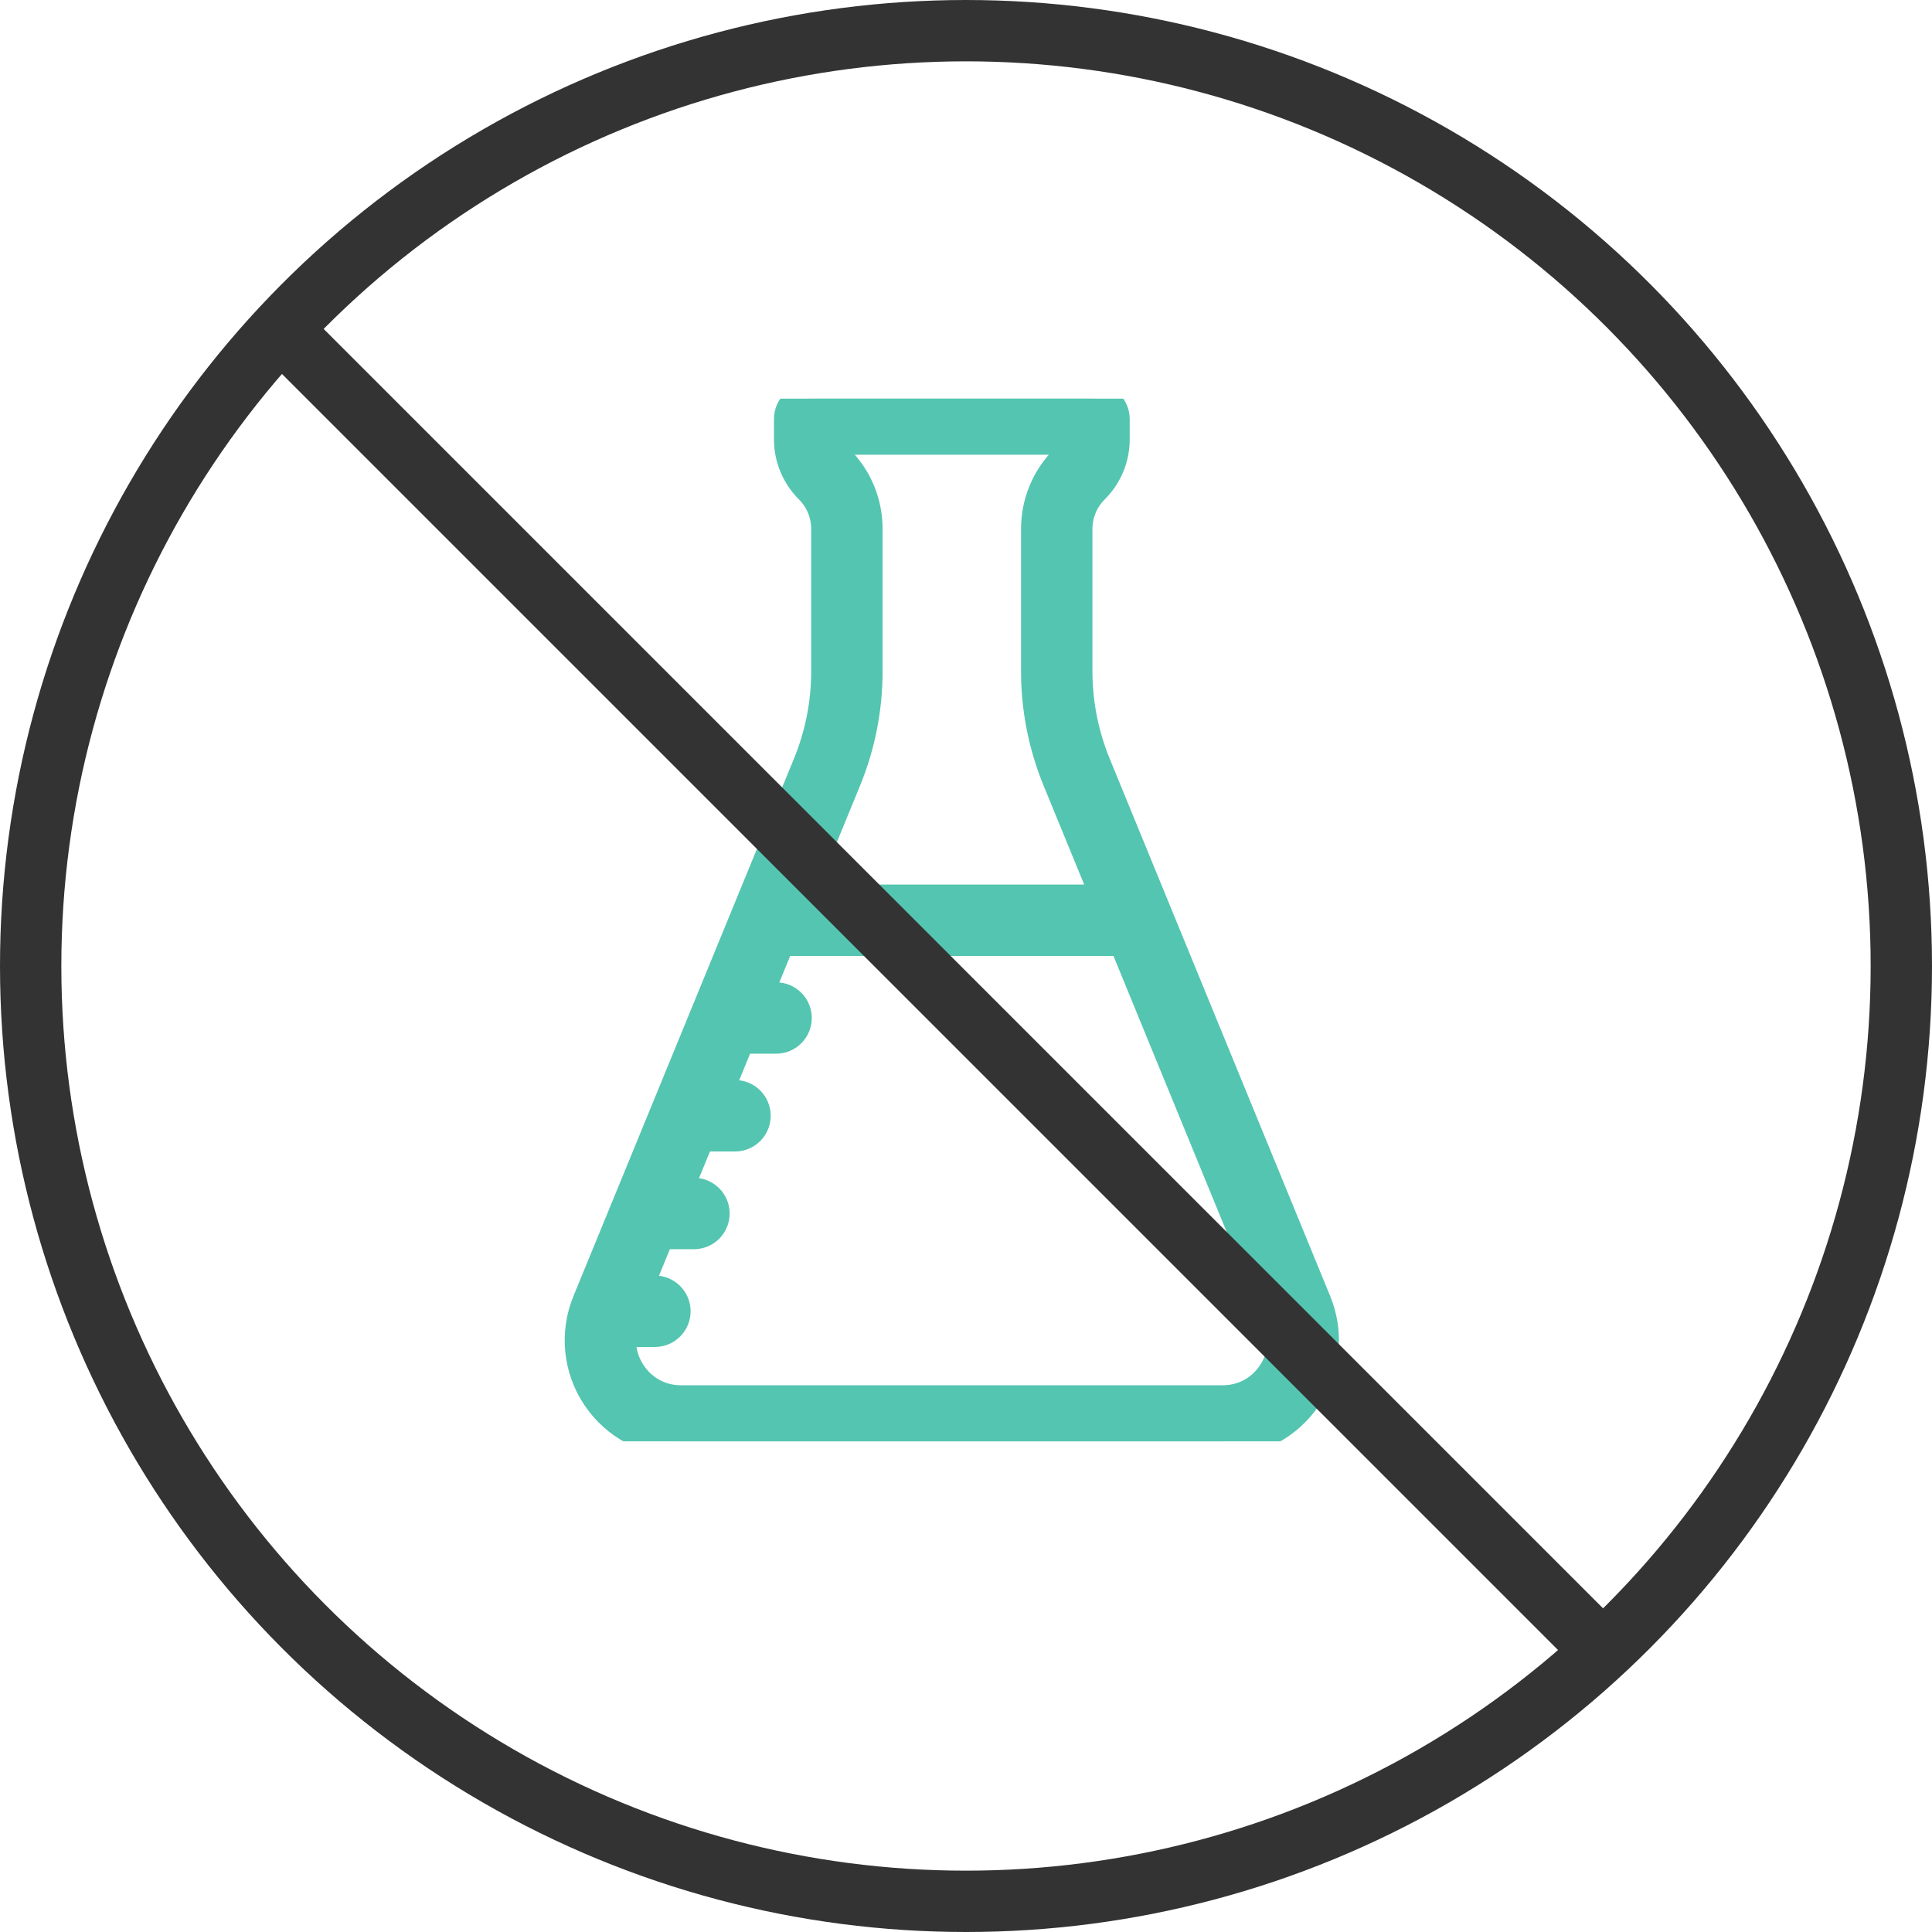 <svg width="63" height="63" viewBox="0 0 63 63" fill="none" xmlns="http://www.w3.org/2000/svg">
<circle cx="31.5" cy="31.5" r="30.5" stroke="#333333" stroke-width="2"/>
<g clip-path="url(#clip0)">
<path d="M42.914 42.457L35.724 24.932C35.326 23.96 35.123 22.934 35.123 21.884V17.251C35.123 16.753 35.318 16.284 35.671 15.931C36.101 15.501 36.338 14.929 36.338 14.32V13.664C36.338 13.297 36.04 13 35.674 13H26.402C26.035 13 25.738 13.297 25.738 13.664V14.32C25.738 14.929 25.975 15.501 26.405 15.931C26.758 16.284 26.952 16.753 26.952 17.252V21.884C26.952 22.934 26.75 23.96 26.351 24.932L24.375 29.748C24.375 29.75 24.374 29.752 24.373 29.753L19.161 42.457C18.744 43.475 18.86 44.628 19.473 45.541C20.086 46.455 21.108 47 22.208 47H39.868C40.968 47 41.99 46.455 42.603 45.541C43.215 44.627 43.332 43.475 42.914 42.457ZM27.58 25.436C28.044 24.304 28.28 23.108 28.28 21.884V17.251C28.28 16.398 27.948 15.595 27.344 14.992C27.167 14.814 27.068 14.579 27.066 14.328H35.01C35.008 14.579 34.909 14.814 34.731 14.992C34.128 15.595 33.795 16.398 33.795 17.251V21.883C33.795 23.108 34.031 24.303 34.496 25.436L36.099 29.344H25.976L27.58 25.436ZM41.499 44.801C41.129 45.355 40.534 45.672 39.868 45.672H22.208C21.542 45.672 20.947 45.355 20.576 44.801C20.296 44.384 20.189 43.9 20.262 43.423H21.356C21.722 43.423 22.02 43.125 22.02 42.759C22.02 42.392 21.722 42.094 21.356 42.094H20.746L21.508 40.235H22.628C22.995 40.235 23.293 39.938 23.293 39.571C23.293 39.204 22.995 38.907 22.628 38.907H22.053L22.816 37.048H23.968C24.335 37.048 24.632 36.75 24.632 36.384C24.632 36.017 24.335 35.719 23.968 35.719H23.361L24.124 33.86H25.307C25.674 33.86 25.971 33.563 25.971 33.196C25.971 32.829 25.674 32.532 25.307 32.532H24.669L25.432 30.673H36.644L41.685 42.961C41.938 43.578 41.87 44.248 41.499 44.801Z" fill="#54C5B0" stroke="#54C5B0"/>
</g>
<line x1="8.707" y1="10.293" x2="51.707" y2="53.293" stroke="#333333" stroke-width="2"/>
<defs>
<clipPath id="clip0">
<rect width="34" height="34" fill="white" transform="translate(14 13)"/>
</clipPath>
</defs>
</svg>

